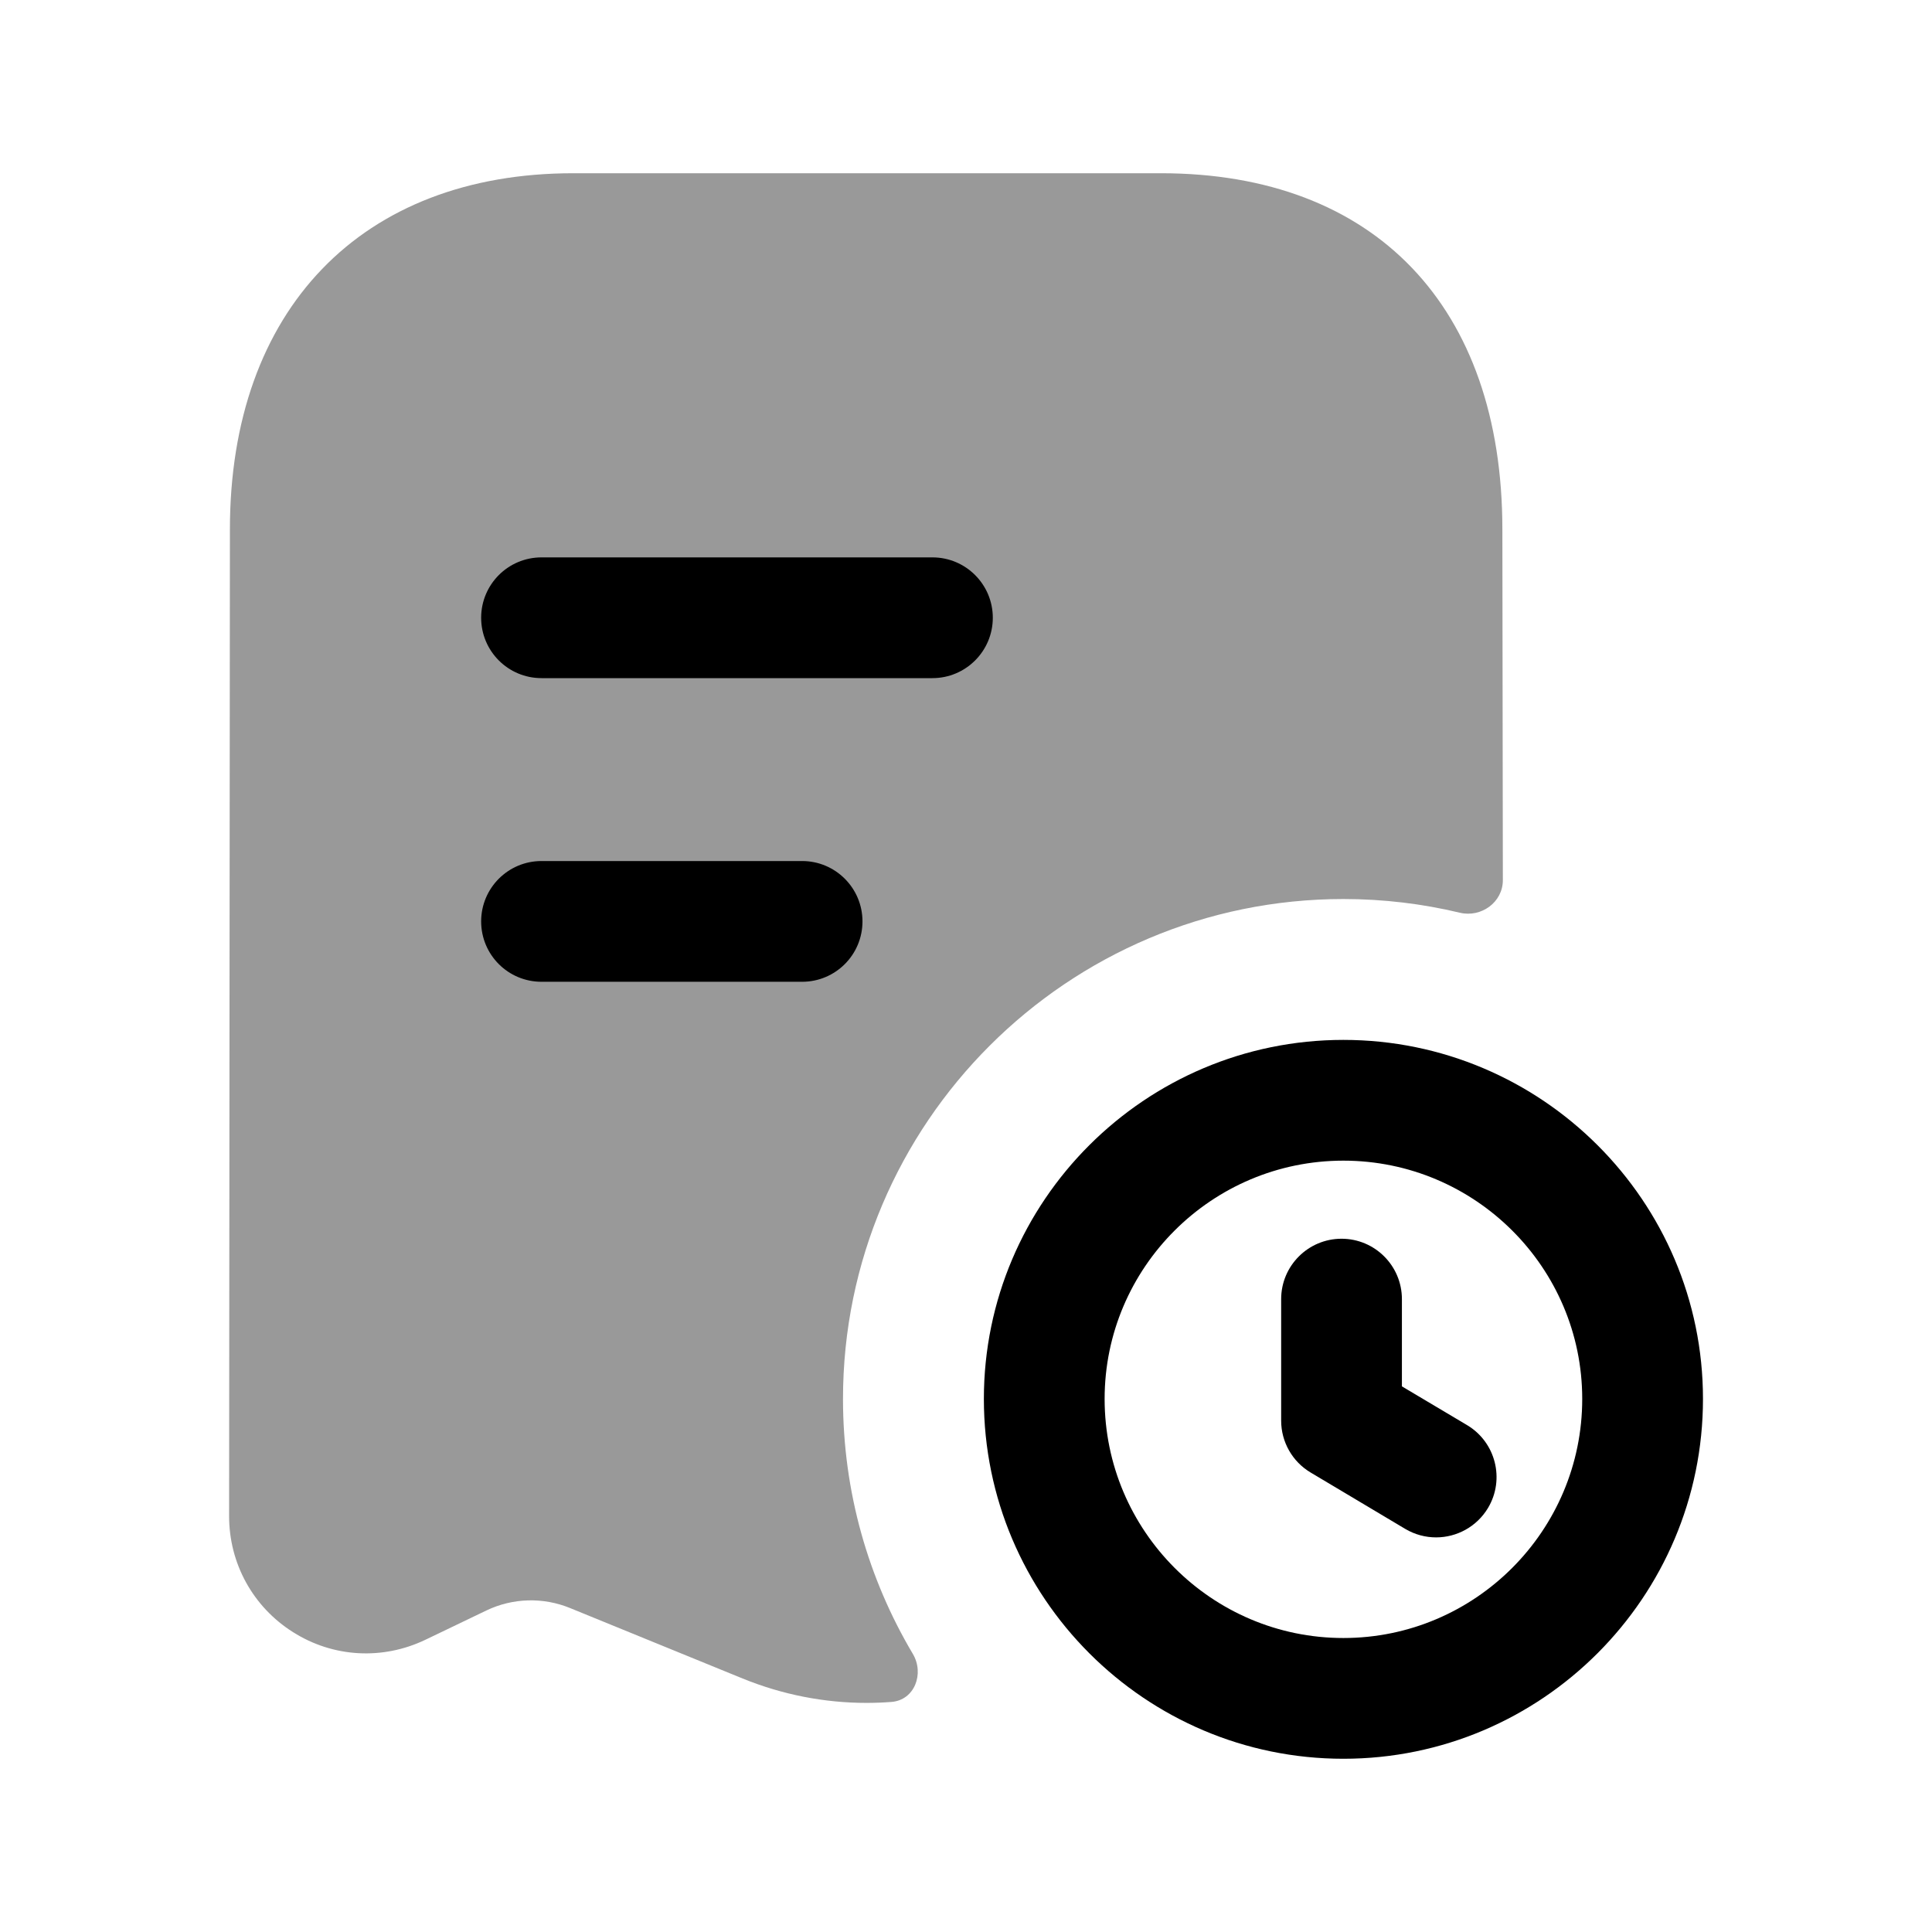 <svg width="24" height="24" viewBox="0 0 24 24" fill="none" xmlns="http://www.w3.org/2000/svg">
<path fill-rule="evenodd" clip-rule="evenodd" d="M11.583 8.424H6.727C6.312 8.424 5.977 8.088 5.977 7.674C5.977 7.26 6.312 6.924 6.727 6.924H11.583C11.997 6.924 12.333 7.26 12.333 7.674C12.333 8.088 11.997 8.424 11.583 8.424ZM9.964 12.196H6.727C6.312 12.196 5.977 11.861 5.977 11.446C5.977 11.032 6.312 10.696 6.727 10.696H9.964C10.378 10.696 10.714 11.032 10.714 11.446C10.714 11.861 10.378 12.196 9.964 12.196Z" fill="black"/>
<path opacity="0.4" d="M9.225 20.851C9.721 21.053 10.243 21.154 10.764 21.154C10.867 21.154 10.971 21.15 11.074 21.142C11.361 21.12 11.486 20.791 11.339 20.544C10.788 19.616 10.472 18.534 10.472 17.378C10.472 13.954 13.261 11.168 16.688 11.168C17.186 11.168 17.67 11.227 18.134 11.338C18.4 11.402 18.669 11.208 18.669 10.934L18.663 6.577C18.663 3.807 17.077 2.152 14.421 2.152H7.121C4.49 2.152 2.856 3.848 2.856 6.577L2.846 18.831C2.845 19.421 3.142 19.961 3.64 20.275C4.139 20.591 4.753 20.624 5.284 20.37L6.042 20.006C6.369 19.849 6.748 19.839 7.082 19.976L9.225 20.851Z" fill="black"/>
<path d="M17.457 18.993C17.577 19.064 17.709 19.098 17.84 19.098C18.095 19.098 18.344 18.967 18.485 18.732C18.697 18.376 18.58 17.915 18.224 17.703L17.415 17.222V16.138C17.415 15.724 17.079 15.388 16.665 15.388C16.251 15.388 15.915 15.724 15.915 16.138V17.648C15.915 17.912 16.054 18.157 16.281 18.292L17.457 18.993Z" fill="black"/>
<path fill-rule="evenodd" clip-rule="evenodd" d="M12.222 17.378C12.222 19.843 14.226 21.848 16.688 21.848C19.151 21.848 21.155 19.843 21.155 17.378C21.155 14.919 19.151 12.918 16.688 12.918C14.226 12.918 12.222 14.919 12.222 17.378ZM13.722 17.378C13.722 15.746 15.053 14.418 16.688 14.418C18.324 14.418 19.655 15.746 19.655 17.378C19.655 19.016 18.324 20.348 16.688 20.348C15.053 20.348 13.722 19.016 13.722 17.378Z" fill="black"/>
</svg>